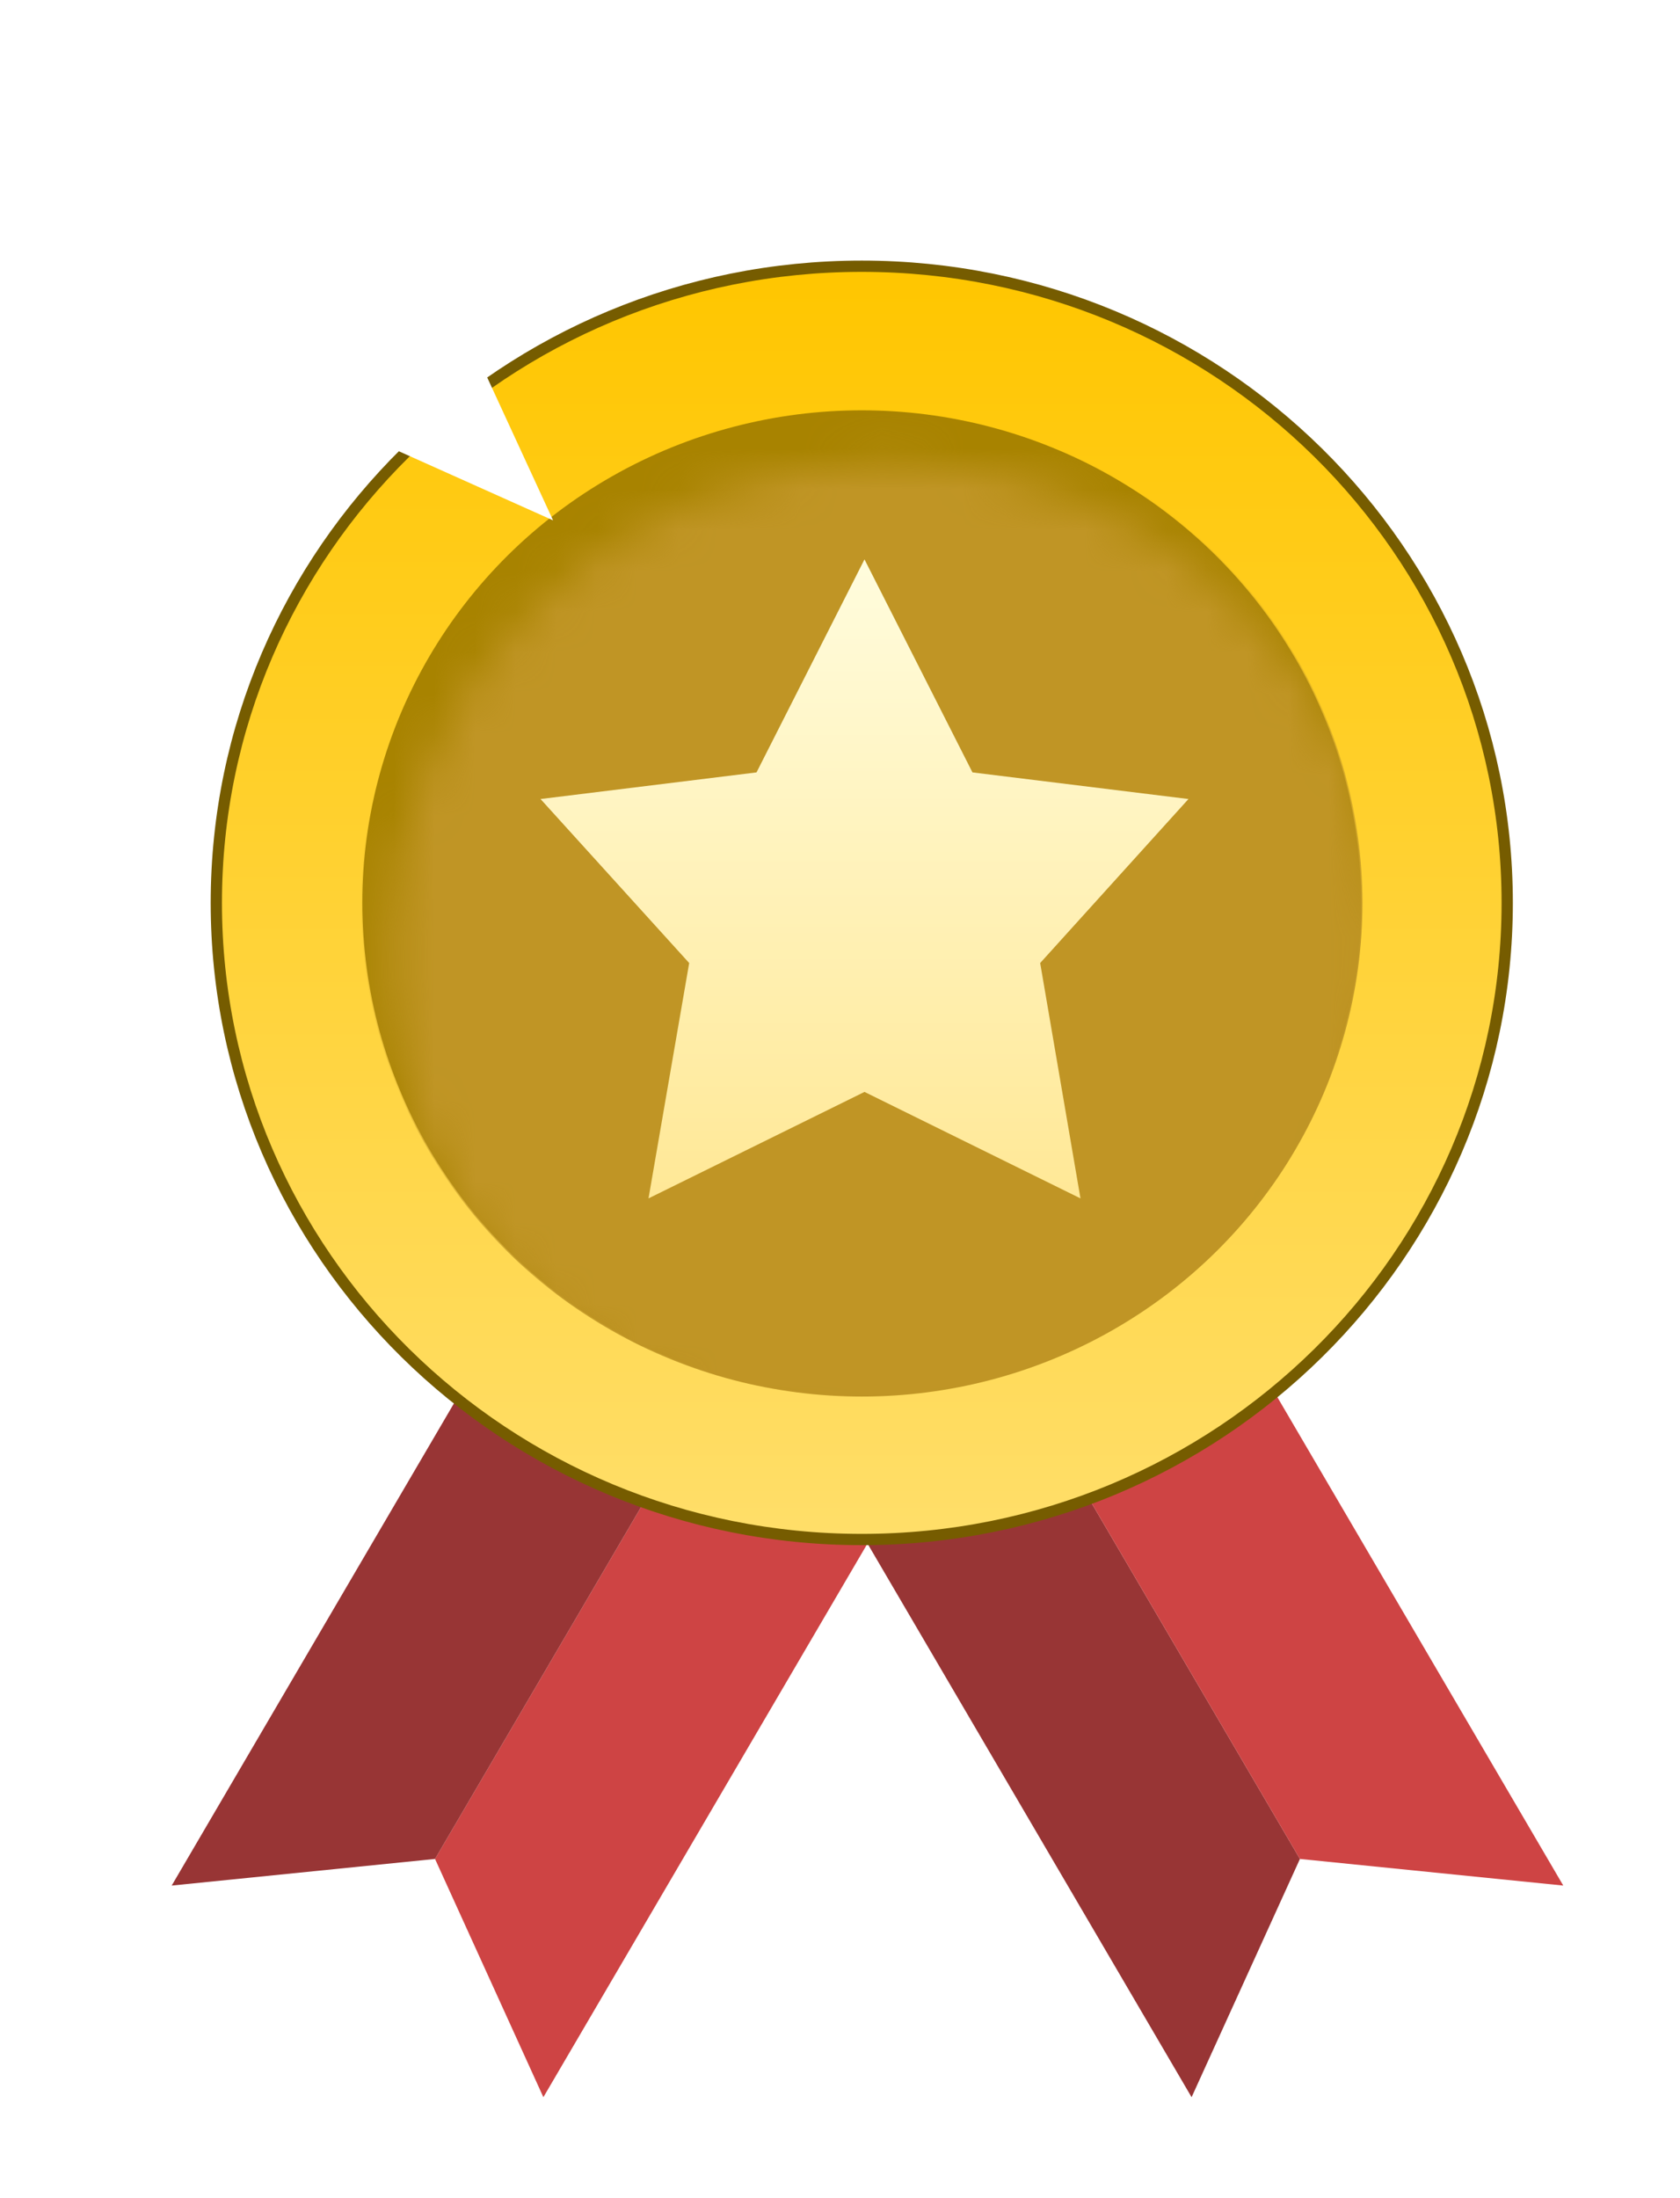 <svg width="39" height="51" viewBox="0 0 40 54" fill="none" xmlns="http://www.w3.org/2000/svg">
<g filter="url(#filter0_d_212_7071)">
<path d="M15.897 31.564L20.465 34.163L11.189 50L8.526 44.147L15.897 31.564Z" fill="#CE4444"/>
<path d="M15.897 31.564L11.329 28.964L2.053 44.801L8.526 44.147L15.897 31.564Z" fill="#983535"/>
<path d="M22.414 31.564L17.846 34.163L27.122 50L29.785 44.147L22.414 31.564Z" fill="#983535"/>
<path d="M22.414 31.564L26.982 28.964L36.258 44.801L29.785 44.147L22.414 31.564Z" fill="#CE4444"/>
<path d="M19.015 36.3C27.776 36.3 34.88 29.299 34.88 20.66C34.88 12.021 27.776 5.02 19.015 5.02C10.255 5.02 3.15 12.021 3.15 20.66C3.15 29.299 10.255 36.3 19.015 36.3Z" fill="url(#paint0_linear_212_7071)" stroke="#765C00" stroke-width="0.277"/>
<ellipse cx="19.015" cy="20.66" rx="12.276" ry="12.1" fill="#A88300"/>
<mask id="mask0_212_7071" style="mask-type:alpha" maskUnits="userSpaceOnUse" x="7" y="9" width="25" height="26">
<ellipse cx="19.671" cy="21.952" rx="12.305" ry="12.128" fill="#C28B37"/>
</mask>
<g mask="url(#mask0_212_7071)">
<ellipse cx="19.016" cy="20.66" rx="12.305" ry="12.128" fill="#C09525"/>
</g>
<path d="M19.082 12.222L21.736 17.455L27.045 18.109L23.4 22.138L24.391 27.92L19.082 25.304L13.773 27.92L14.773 22.138L11.119 18.109L16.428 17.455L19.082 12.222Z" fill="url(#paint1_linear_212_7071)"/>
<path d="M3.809 11.263L5.54 7.509L3.809 3.754L7.618 5.46L11.427 3.754L9.696 7.509L11.427 11.263L7.618 9.557L3.809 11.263Z" fill="white"/>
</g>
<defs>
<filter id="filter0_d_212_7071" x="1.836" y="3.537" width="37.679" height="49.719" filterUnits="userSpaceOnUse" color-interpolation-filters="sRGB">
<feFlood flood-opacity="0" result="BackgroundImageFix"/>
<feColorMatrix in="SourceAlpha" type="matrix" values="0 0 0 0 0 0 0 0 0 0 0 0 0 0 0 0 0 0 127 0" result="hardAlpha"/>
<feOffset dx="1.52" dy="1.52"/>
<feGaussianBlur stdDeviation="0.868"/>
<feComposite in2="hardAlpha" operator="out"/>
<feColorMatrix type="matrix" values="0 0 0 0 0 0 0 0 0 0 0 0 0 0 0 0 0 0 0.3 0"/>
<feBlend mode="normal" in2="BackgroundImageFix" result="effect1_dropShadow_212_7071"/>
<feBlend mode="normal" in="SourceGraphic" in2="effect1_dropShadow_212_7071" result="shape"/>
</filter>
<linearGradient id="paint0_linear_212_7071" x1="19.015" y1="5.159" x2="19.015" y2="36.161" gradientUnits="userSpaceOnUse">
<stop stop-color="#FFC600"/>
<stop offset="1" stop-color="#FFDE69"/>
</linearGradient>
<linearGradient id="paint1_linear_212_7071" x1="19.082" y1="12.222" x2="19.082" y2="27.92" gradientUnits="userSpaceOnUse">
<stop stop-color="#FFFCDD"/>
<stop offset="1" stop-color="#FFE896"/>
</linearGradient>
</defs>
</svg>
